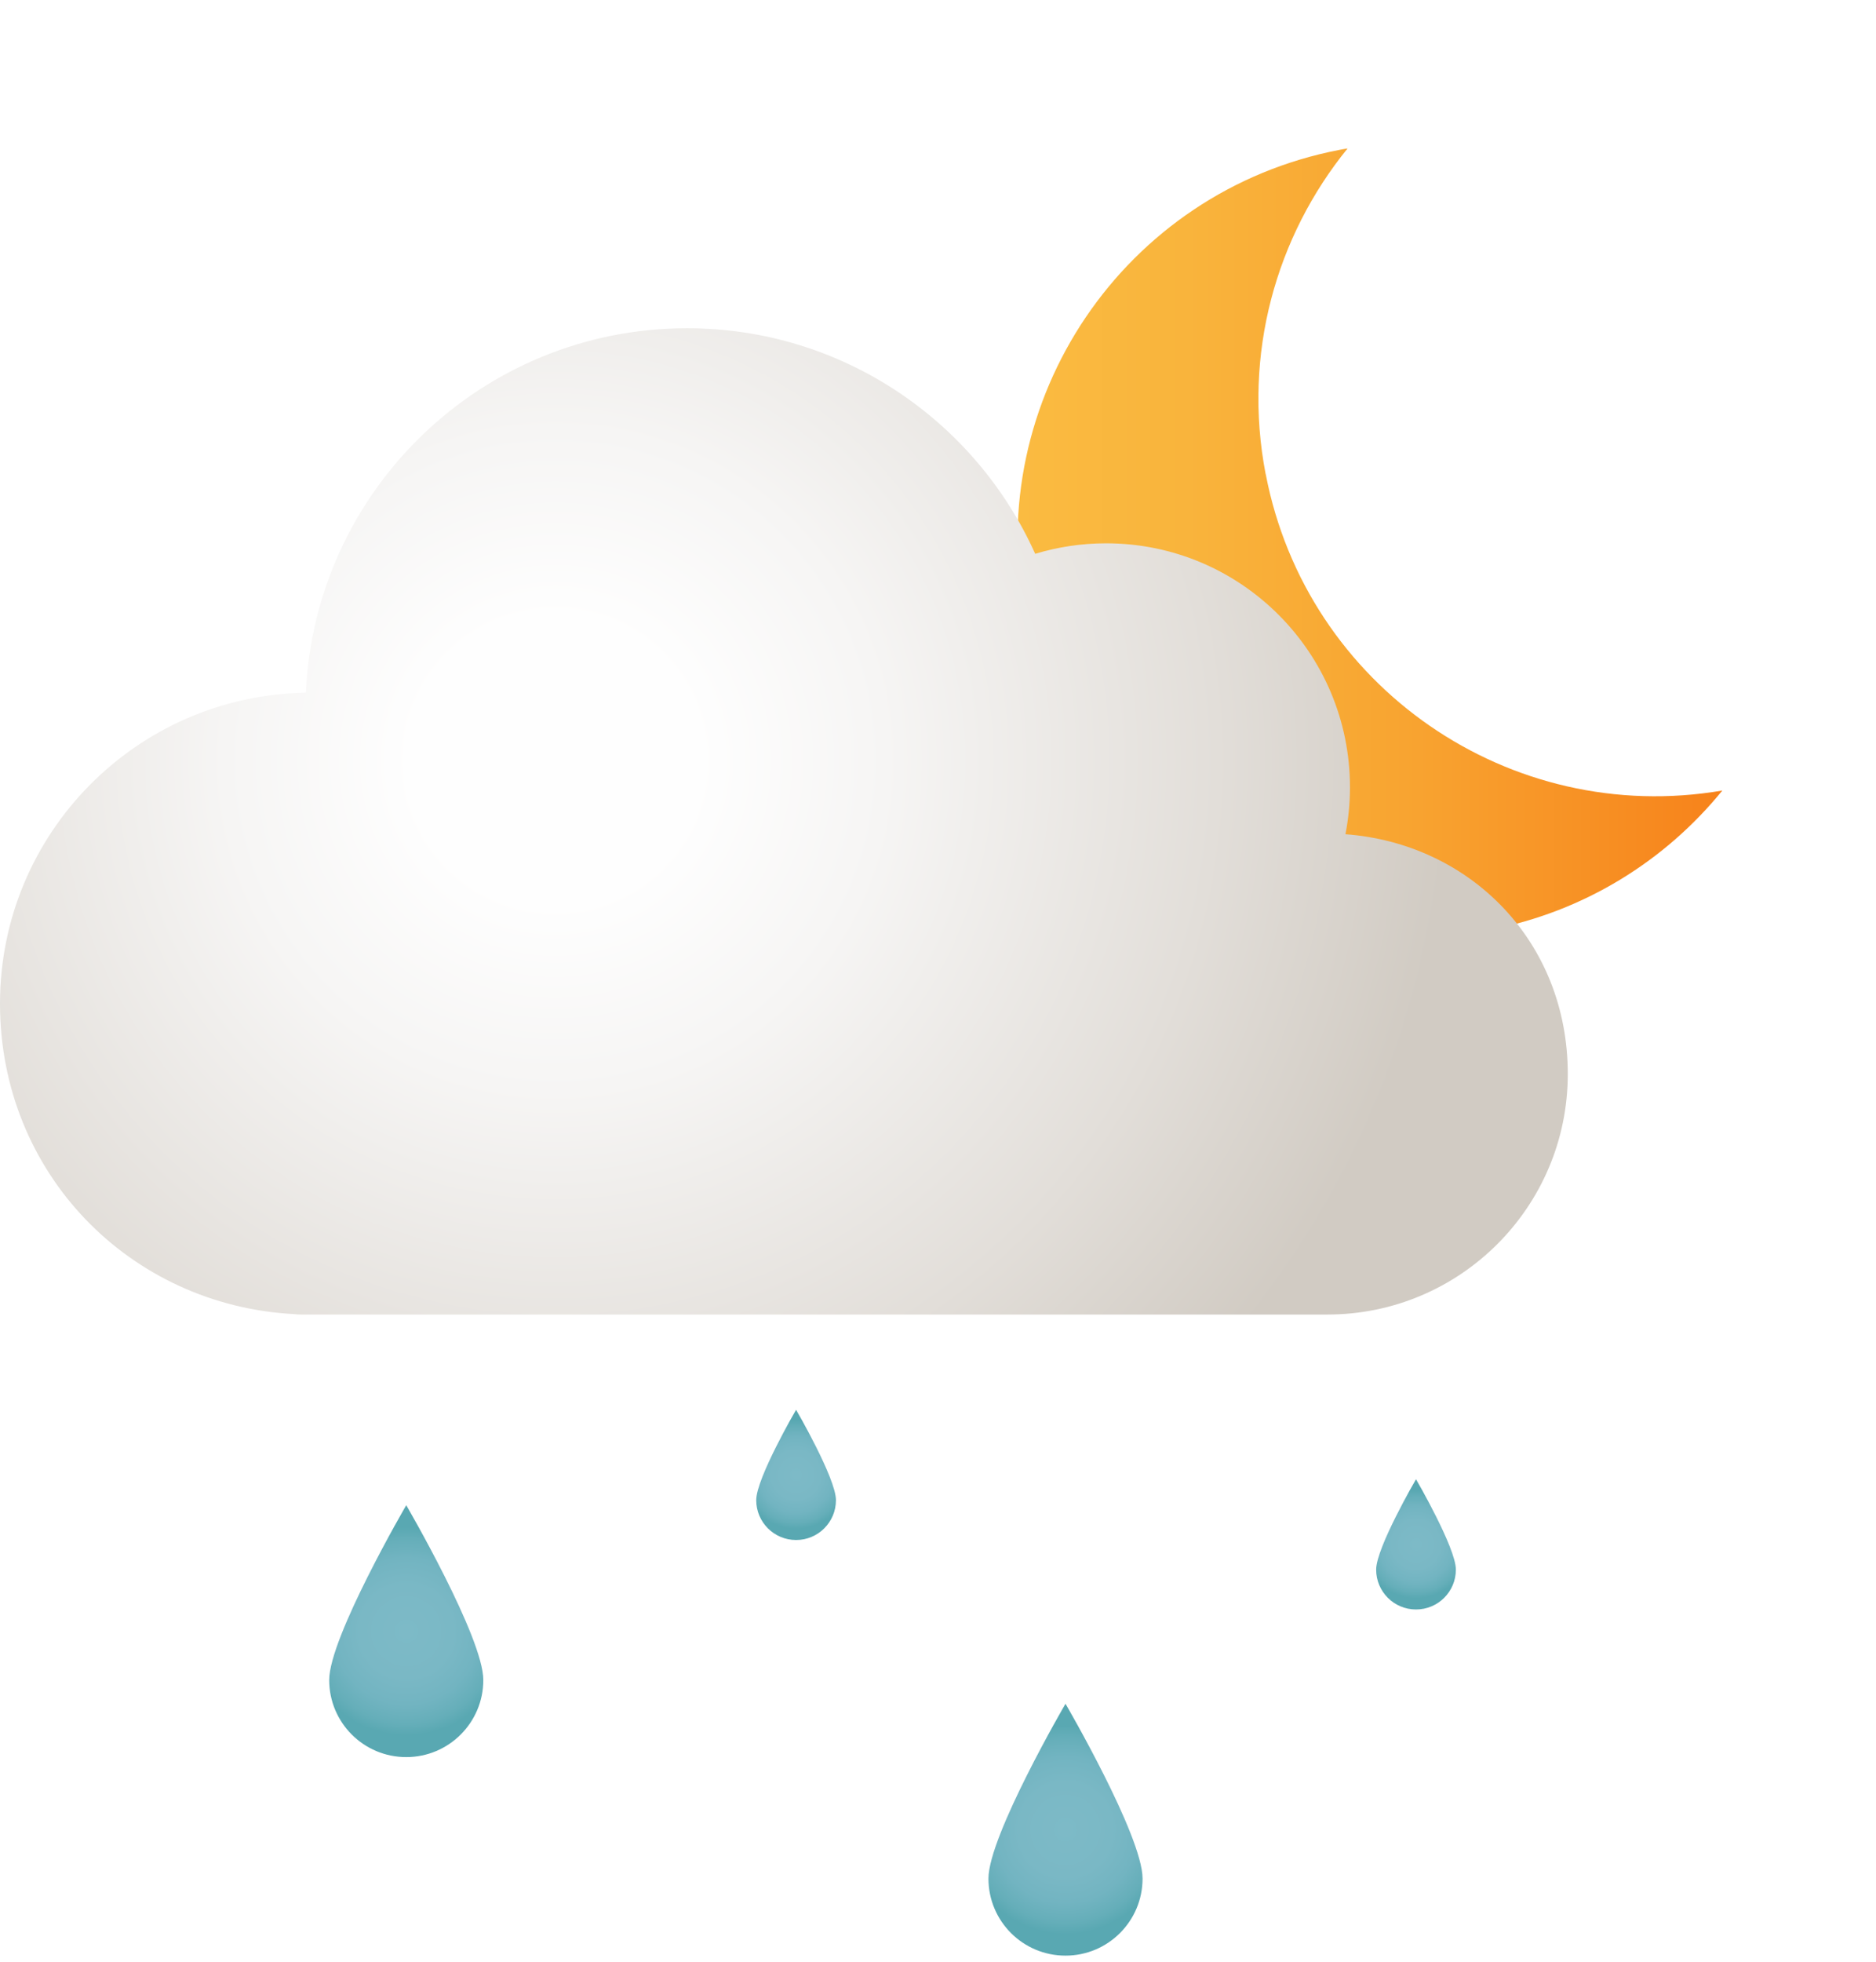 <svg width="177" height="185" viewBox="0 0 177 185" fill="none" xmlns="http://www.w3.org/2000/svg">
<g filter="url(#filter0_d_2_106)">
<path d="M119.412 44.7C117.232 33.39 120.402 22.29 127.142 14C126.892 14.04 126.632 14.08 126.382 14.13C106.072 18.04 92.772 37.67 96.682 57.98C100.592 78.29 120.222 91.59 140.532 87.68C149.532 85.95 157.142 81.13 162.502 74.54C142.462 77.97 123.272 64.77 119.422 44.71L119.412 44.7Z" fill="url(#paint0_linear_2_106)"/>
</g>
<path d="M126.94 78.67C127.22 77.24 127.37 75.76 127.37 74.24C127.37 61.53 117.07 51.23 104.36 51.23C102.03 51.23 99.79 51.58 97.67 52.22C92.04 39.69 79.46 30.95 64.82 30.95C45.48 30.95 29.71 46.2 28.86 65.32C12.88 65.57 0 78.59 0 94.63C0 110.67 12.29 123.09 27.75 123.91C27.96 123.94 28.18 123.95 28.4 123.95H125.07C125.07 123.95 125.11 123.95 125.13 123.95C125.17 123.95 125.21 123.95 125.24 123.95C137.76 123.95 147.92 113.8 147.92 101.27C147.92 88.74 138.67 79.53 126.93 78.66L126.94 78.67Z" fill="url(#paint1_radial_2_106)"/>
<path d="M45.6 158.41C45.6 162.42 42.35 165.68 38.33 165.68C34.31 165.68 31.06 162.43 31.06 158.41C31.06 154.39 38.33 141.93 38.33 141.93C38.33 141.93 45.6 154.39 45.6 158.41Z" fill="url(#paint2_radial_2_106)"/>
<path d="M107.8 177.13C107.8 181.14 104.55 184.4 100.53 184.4C96.51 184.4 93.26 181.15 93.26 177.13C93.26 173.11 100.53 160.65 100.53 160.65C100.53 160.65 107.8 173.11 107.8 177.13Z" fill="url(#paint3_radial_2_106)"/>
<path d="M78.87 141.45C78.87 143.53 77.19 145.21 75.11 145.21C73.03 145.21 71.35 143.53 71.35 141.45C71.35 139.37 75.11 132.93 75.11 132.93C75.11 132.93 78.87 139.38 78.87 141.45Z" fill="url(#paint4_radial_2_106)"/>
<path d="M137.36 148C137.36 150.08 135.68 151.76 133.6 151.76C131.52 151.76 129.84 150.08 129.84 148C129.84 145.92 133.6 139.48 133.6 139.48C133.6 139.48 137.36 145.93 137.36 148Z" fill="url(#paint5_radial_2_106)"/>
<defs>
<filter id="filter0_d_2_106" x="82" y="0" width="94.502" height="102.362" filterUnits="userSpaceOnUse" color-interpolation-filters="sRGB">
<feFlood flood-opacity="0" result="BackgroundImageFix"/>
<feColorMatrix in="SourceAlpha" type="matrix" values="0 0 0 0 0 0 0 0 0 0 0 0 0 0 0 0 0 0 127 0" result="hardAlpha"/>
<feOffset/>
<feGaussianBlur stdDeviation="7"/>
<feColorMatrix type="matrix" values="0 0 0 0 0.98 0 0 0 0 0.733 0 0 0 0 0.255 0 0 0 0.34 0"/>
<feBlend mode="normal" in2="BackgroundImageFix" result="effect1_dropShadow_2_106"/>
<feBlend mode="normal" in="SourceGraphic" in2="effect1_dropShadow_2_106" result="shape"/>
</filter>
<linearGradient id="paint0_linear_2_106" x1="95.992" y1="51.17" x2="162.492" y2="51.17" gradientUnits="userSpaceOnUse">
<stop stop-color="#FABB41"/>
<stop offset="0.24" stop-color="#F9B43C"/>
<stop offset="0.57" stop-color="#F8A330"/>
<stop offset="0.95" stop-color="#F7861D"/>
<stop offset="1" stop-color="#F7821A"/>
</linearGradient>
<radialGradient id="paint1_radial_2_106" cx="0" cy="0" r="1" gradientUnits="userSpaceOnUse" gradientTransform="translate(52.46 71.73) scale(84.07 84.07)">
<stop offset="0.16" stop-color="#FEFEFE"/>
<stop offset="0.37" stop-color="#F6F5F4"/>
<stop offset="0.74" stop-color="#E2DED9"/>
<stop offset="1" stop-color="#D1CBC3"/>
</radialGradient>
<radialGradient id="paint2_radial_2_106" cx="0" cy="0" r="1" gradientUnits="userSpaceOnUse" gradientTransform="translate(38.34 153.81) scale(9.84 9.84)">
<stop stop-color="#7DBAC7"/>
<stop offset="0.45" stop-color="#7AB8C5"/>
<stop offset="0.7" stop-color="#72B4C1"/>
<stop offset="0.89" stop-color="#65AEB9"/>
<stop offset="1" stop-color="#59A8B2"/>
</radialGradient>
<radialGradient id="paint3_radial_2_106" cx="0" cy="0" r="1" gradientUnits="userSpaceOnUse" gradientTransform="translate(100.53 172.53) scale(9.84 9.84)">
<stop stop-color="#7DBAC7"/>
<stop offset="0.45" stop-color="#7AB8C5"/>
<stop offset="0.7" stop-color="#72B4C1"/>
<stop offset="0.89" stop-color="#65AEB9"/>
<stop offset="1" stop-color="#59A8B2"/>
</radialGradient>
<radialGradient id="paint4_radial_2_106" cx="0" cy="0" r="1" gradientUnits="userSpaceOnUse" gradientTransform="translate(75.11 139.07) scale(5.09 5.09)">
<stop stop-color="#7DBAC7"/>
<stop offset="0.45" stop-color="#7AB8C5"/>
<stop offset="0.7" stop-color="#72B4C1"/>
<stop offset="0.89" stop-color="#65AEB9"/>
<stop offset="1" stop-color="#59A8B2"/>
</radialGradient>
<radialGradient id="paint5_radial_2_106" cx="0" cy="0" r="1" gradientUnits="userSpaceOnUse" gradientTransform="translate(133.6 145.62) scale(5.09 5.09)">
<stop stop-color="#7DBAC7"/>
<stop offset="0.45" stop-color="#7AB8C5"/>
<stop offset="0.7" stop-color="#72B4C1"/>
<stop offset="0.89" stop-color="#65AEB9"/>
<stop offset="1" stop-color="#59A8B2"/>
</radialGradient>
</defs>
</svg>
